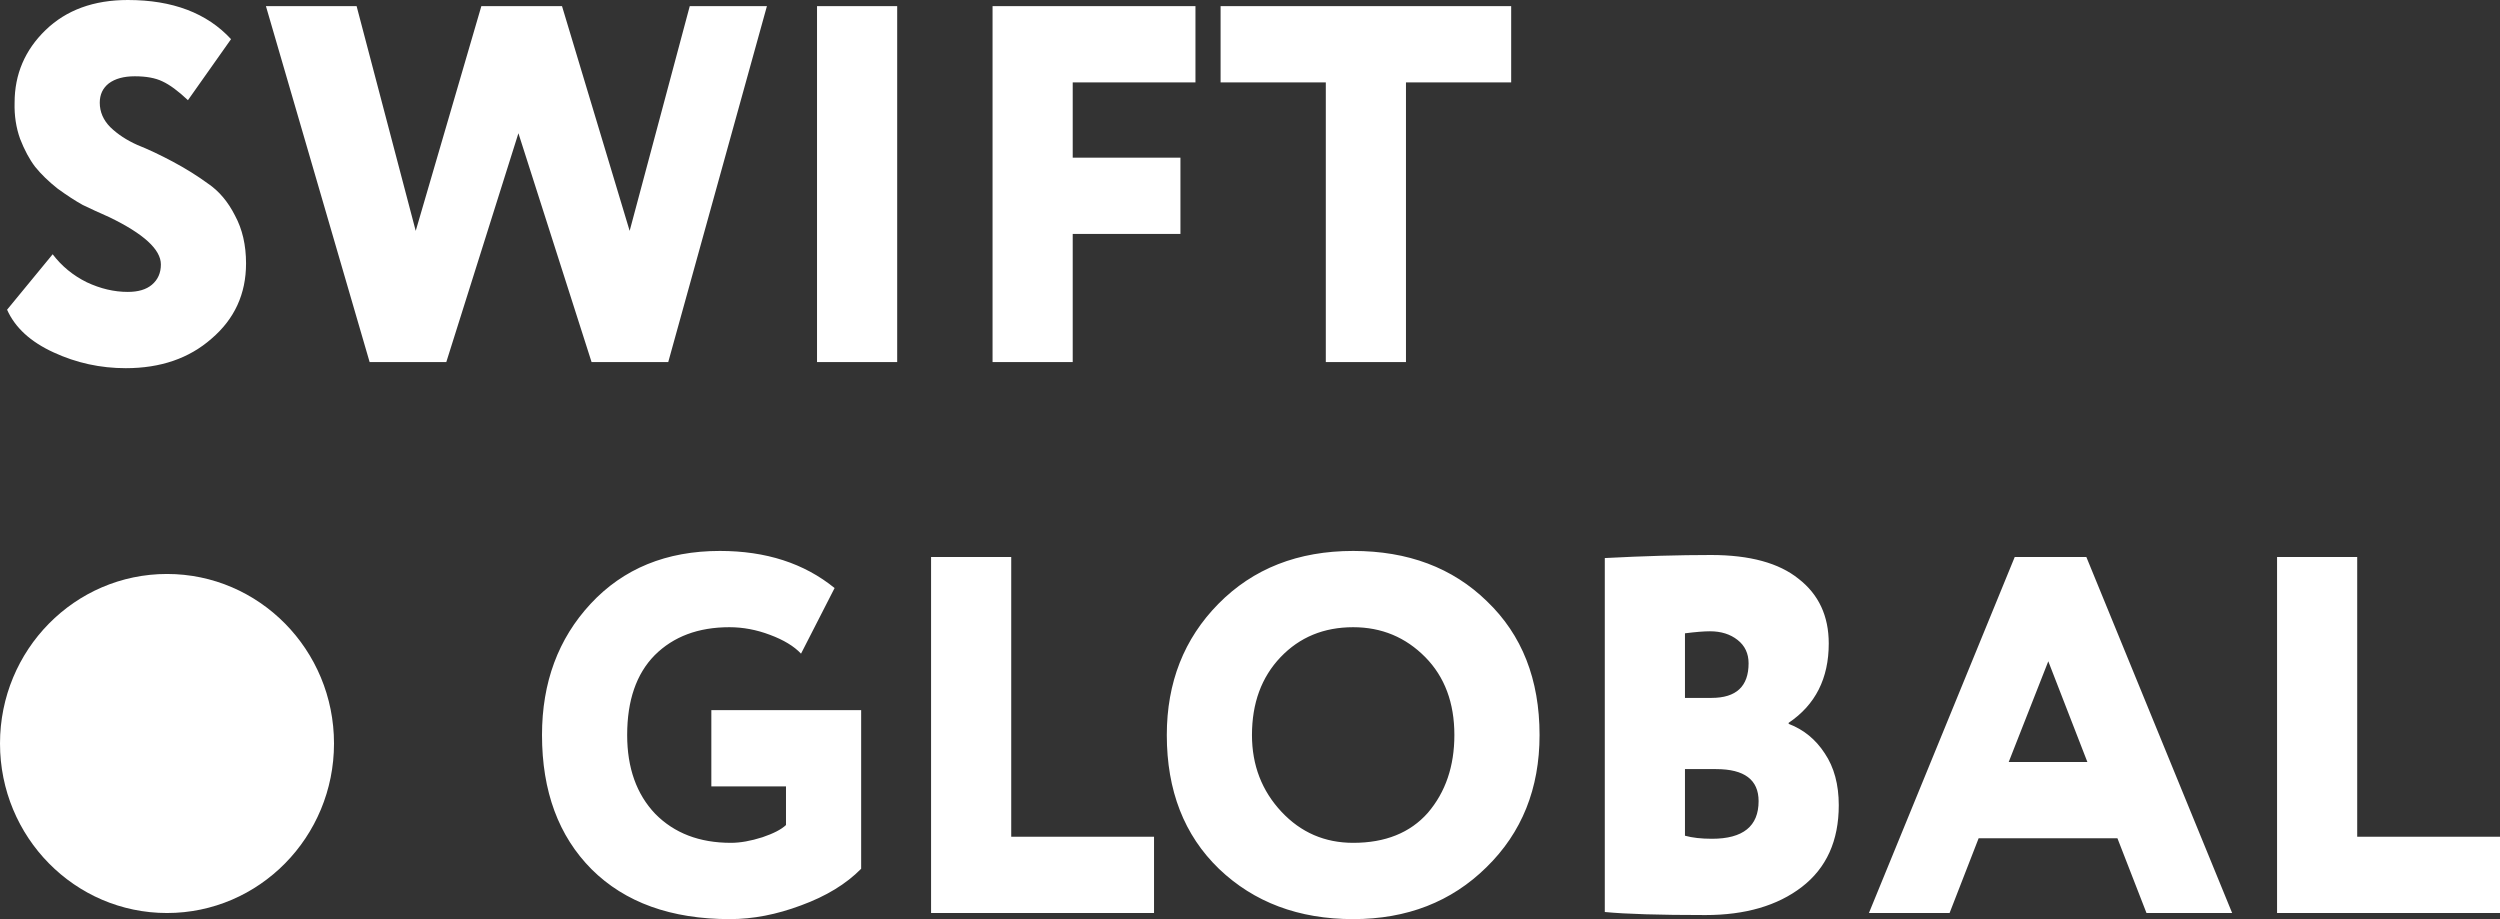 <svg width="136" height="50" viewBox="0 0 136 50" fill="none" xmlns="http://www.w3.org/2000/svg">
<rect x="0" y="0" width="136" height="50" fill="#333333" stroke="none"/>
<path fill-rule="evenodd" clip-rule="evenodd" d="M5.945 11.813C7.816 12.717 8.752 13.574 8.752 14.386C8.752 14.847 8.589 15.216 8.261 15.492C7.953 15.751 7.516 15.88 6.953 15.88C6.208 15.88 5.463 15.704 4.718 15.354C3.973 14.985 3.356 14.478 2.865 13.832L0.385 16.848C0.821 17.826 1.666 18.6 2.919 19.172C4.155 19.744 5.463 20.029 6.844 20.029C8.734 20.029 10.287 19.495 11.505 18.425C12.758 17.355 13.385 15.99 13.385 14.331C13.385 13.335 13.185 12.468 12.786 11.73C12.404 10.974 11.914 10.393 11.314 9.987C10.733 9.563 10.097 9.166 9.406 8.797C8.716 8.429 8.071 8.124 7.471 7.885C6.89 7.626 6.399 7.304 5.999 6.916C5.618 6.529 5.427 6.086 5.427 5.588C5.427 5.146 5.59 4.795 5.918 4.537C6.263 4.279 6.735 4.15 7.335 4.15C7.953 4.15 8.452 4.242 8.834 4.426C9.234 4.611 9.697 4.952 10.224 5.45L12.568 2.13C11.259 0.71 9.388 0 6.953 0C5.1 0 3.61 0.544 2.483 1.632C1.357 2.72 0.794 4.039 0.794 5.588C0.775 6.289 0.875 6.944 1.093 7.553C1.33 8.161 1.602 8.668 1.911 9.074C2.238 9.48 2.647 9.876 3.138 10.264C3.646 10.633 4.101 10.928 4.5 11.149C4.918 11.352 5.4 11.573 5.945 11.813ZM41.721 0.332H37.523L34.253 12.56L30.573 0.332H26.186L22.615 12.56L19.399 0.332H14.466L20.108 19.698H24.278L28.202 7.248L32.182 19.698H36.352L41.721 0.332ZM48.807 19.698H44.446V0.332H48.807V19.698ZM53.995 19.698H58.356V12.726H64.216V8.576H58.356V4.482H65.033V0.332H53.995V19.698ZM72.124 4.482H66.4V0.332H82.208V4.482H76.485V19.698H72.124V4.482ZM42.758 42.779H38.697V38.63H46.847V47.261C46.029 48.091 44.939 48.755 43.576 49.253C42.25 49.751 40.959 50 39.706 50C36.508 50 34 49.096 32.183 47.289C30.385 45.481 29.485 43.047 29.485 39.985C29.485 37.127 30.366 34.747 32.129 32.848C33.91 30.93 36.254 29.971 39.161 29.971C41.668 29.971 43.749 30.644 45.402 31.99L43.576 35.559C43.194 35.153 42.631 34.812 41.886 34.535C41.159 34.259 40.423 34.12 39.678 34.12C37.989 34.12 36.635 34.627 35.617 35.642C34.618 36.656 34.118 38.104 34.118 39.985C34.118 41.774 34.627 43.204 35.645 44.273C36.681 45.325 38.052 45.85 39.76 45.85C40.269 45.85 40.841 45.749 41.477 45.546C42.077 45.343 42.504 45.122 42.758 44.882V42.779ZM62.779 49.668H50.65V30.302H55.011V45.518H62.779V49.668ZM66.281 32.848C64.41 34.747 63.474 37.127 63.474 39.985C63.474 43.01 64.419 45.435 66.309 47.261C68.216 49.087 70.651 50 73.613 50C76.538 50 78.955 49.059 80.863 47.178C82.789 45.297 83.752 42.899 83.752 39.985C83.752 36.961 82.798 34.535 80.89 32.709C79.019 30.883 76.593 29.971 73.613 29.971C70.615 29.971 68.171 30.93 66.281 32.848ZM69.715 44.163C68.643 43.019 68.107 41.627 68.107 39.985C68.107 38.252 68.625 36.841 69.661 35.752C70.697 34.664 72.014 34.12 73.613 34.12C75.157 34.12 76.466 34.664 77.538 35.752C78.591 36.822 79.118 38.233 79.118 39.985C79.118 41.682 78.637 43.093 77.674 44.218C76.711 45.306 75.357 45.85 73.613 45.85C72.069 45.85 70.769 45.288 69.715 44.163ZM87.301 30.358C89.427 30.247 91.353 30.192 93.079 30.192C95.187 30.192 96.776 30.625 97.849 31.492C98.939 32.34 99.484 33.512 99.484 35.005C99.484 36.905 98.757 38.344 97.303 39.321V39.377C98.121 39.69 98.775 40.225 99.266 40.981C99.775 41.737 100.029 42.678 100.029 43.803C100.029 45.74 99.357 47.224 98.012 48.257C96.686 49.272 94.941 49.779 92.779 49.779C90.254 49.779 88.427 49.723 87.301 49.613V30.358ZM93.352 41.839H91.662V45.463C92.061 45.574 92.552 45.629 93.133 45.629C94.823 45.629 95.668 44.947 95.668 43.582C95.668 42.42 94.896 41.839 93.352 41.839ZM93.024 34.342C92.697 34.342 92.243 34.379 91.662 34.452V37.966H93.106C94.451 37.966 95.123 37.339 95.123 36.084C95.123 35.55 94.923 35.125 94.523 34.812C94.124 34.498 93.624 34.342 93.024 34.342ZM101.669 49.668H106.057L107.638 45.601H115.188L116.769 49.668H121.429L113.498 30.302H109.601L101.669 49.668ZM111.427 35.974L113.553 41.452H109.274L111.427 35.974ZM136 49.668H123.872V30.302H128.232V45.518H136V49.668Z" fill="white"/>
<path fill-rule="evenodd" clip-rule="evenodd" d="M9.085 49.668C14.102 49.668 18.17 45.539 18.17 40.446C18.17 35.353 14.102 31.224 9.085 31.224C4.067 31.224 0 35.353 0 40.446C0 45.539 4.067 49.668 9.085 49.668Z" fill="white"/>
</svg>
